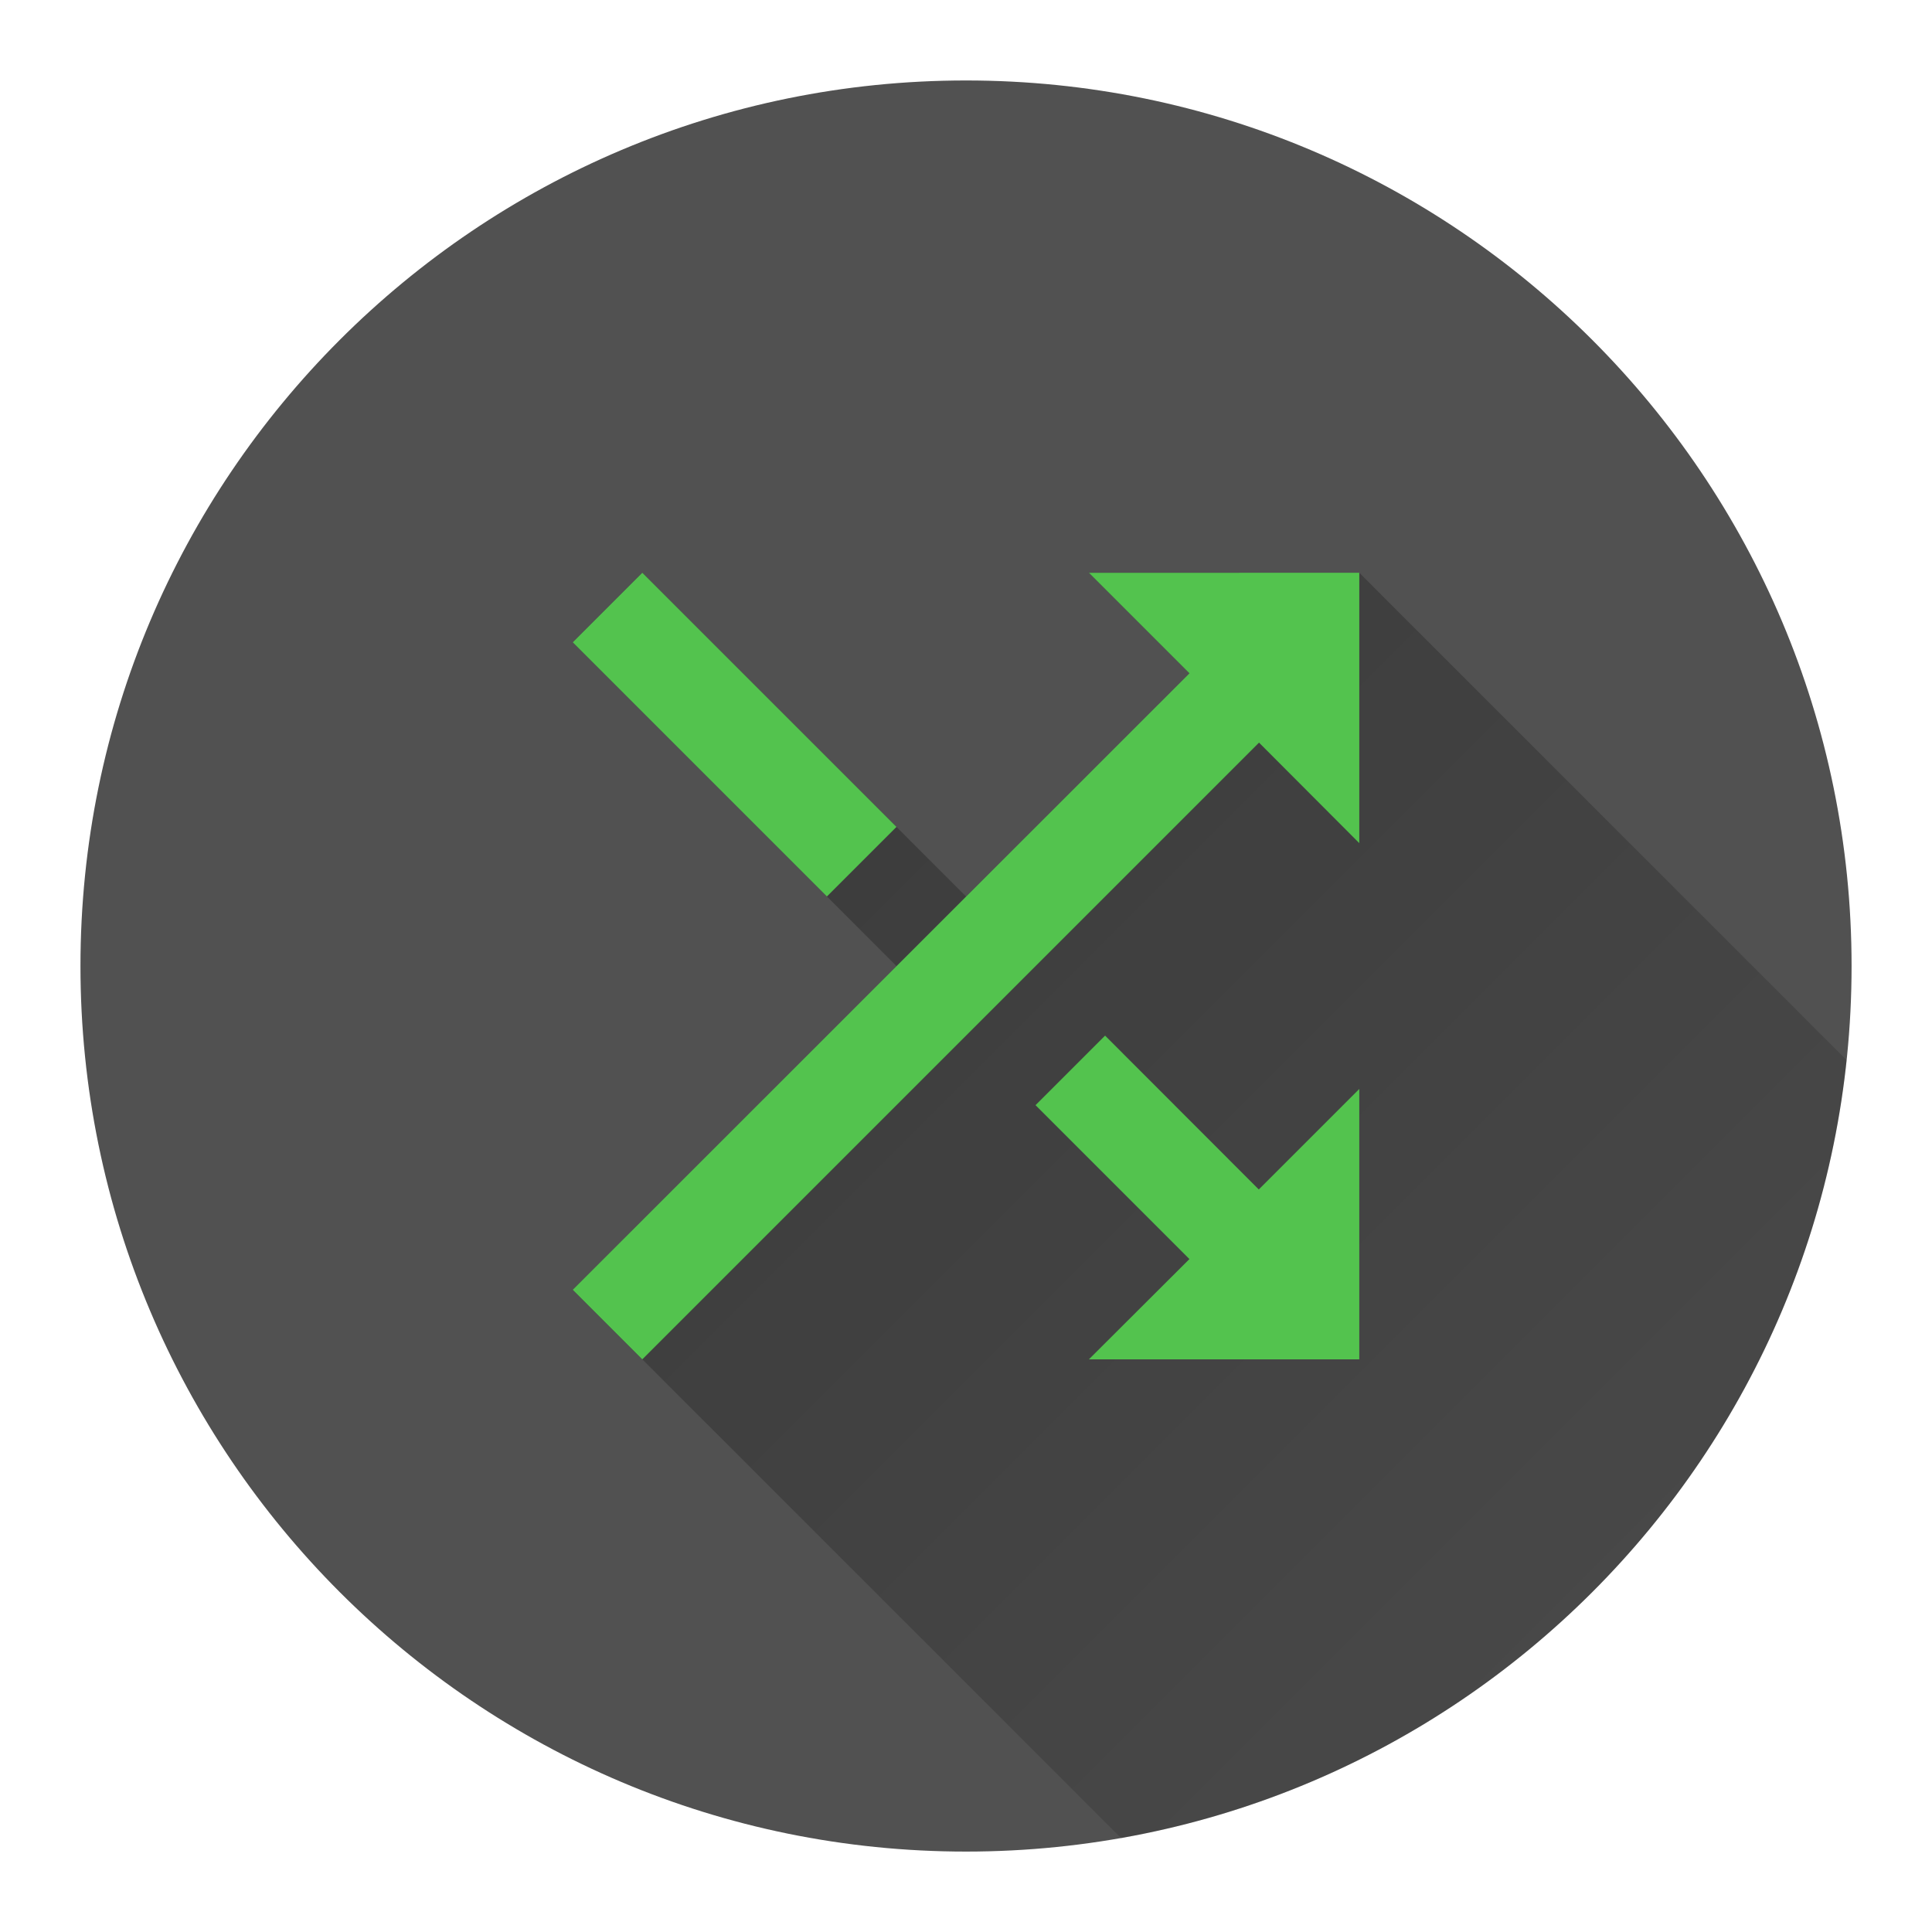 <svg version="1.1" xmlns="http://www.w3.org/2000/svg" xmlns:xlink="http://www.w3.org/1999/xlink" width="47.997" height="47.997"><defs><linearGradient x1="14.23" y1="14.23" x2="54.983" y2="54.983" gradientUnits="userSpaceOnUse" id="color-1"><stop offset="0" stop-color="#000000" stop-opacity="0.3"></stop><stop offset="1" stop-color="#000000" stop-opacity="0"></stop></linearGradient><filter id="dropshadow-base"><feColorMatrix type="matrix" values="0 0 0 0 0  0 0 0 0 0  0 0 0 0 0  0 0 0 .8 0"></feColorMatrix> <feOffset dx="0" dy="1"></feOffset> <feGaussianBlur stdDeviation="1"></feGaussianBlur> <feComposite in="SourceGraphic"></feComposite></filter><filter id="dropshadow-banner" x="-10%" y="-10%" width="120%" height="130%"><feColorMatrix type="matrix" values="0 0 0 0 0  0 0 0 0 0  0 0 0 0 0  0 0 0 .4 0"></feColorMatrix> <feOffset dx="0" dy="1"></feOffset> <feGaussianBlur stdDeviation="0.5"></feGaussianBlur> <feComposite in="SourceGraphic"></feComposite></filter></defs><g transform="translate(-0.001,-0.001)"><g fill="none" fill-rule="nonzero" stroke="none" stroke-width="none" stroke-linecap="butt" stroke-linejoin="miter" stroke-miterlimit="10" stroke-dasharray="" stroke-dashoffset="0" font-family="none" font-weight="none" font-size="none" text-anchor="none" style="mix-blend-mode: normal"><path d="M2,24c0,-12.15 9.85,-22 22,-22c12.15,0 22,9.85 22,22c0,12.15 -9.85,22 -22,22c-12.15,0 -22,-9.85 -22,-22z" id="base 1 5" fill-opacity="0.68" fill="#000000" stroke-width="1"></path><path d="M14.23,15.958l1.728,-1.728l8.044,8.044l5.549,-5.546l-2.497,-2.497h6.717l12.107,12.107c-1.032,9.773 -8.463,17.638 -18.026,19.327l-13.622,-13.622l8.044,-8.04z" fill="url(#color-1)" stroke-width="1"></path><path d="M22.272,20.544l-6.314,-6.314l-1.728,1.728l6.314,6.314zM27.053,14.23l2.497,2.497l-15.321,15.315l1.728,1.728l15.321,-15.321l2.491,2.497v-6.717zM27.456,25.728l-1.728,1.728l3.823,3.823l-2.497,2.491h6.717v-6.717l-2.497,2.497z" fill="none" stroke-width="0"></path><path d="M20.544,22.272l-6.314,-6.314l1.728,-1.728l6.314,6.314zM33.77,14.23v6.717l-2.491,-2.497l-15.321,15.321l-1.728,-1.728l15.321,-15.315l-2.497,-2.497zM31.273,29.551l2.497,-2.497v6.717h-6.717l2.497,-2.491l-3.823,-3.823l1.728,-1.728z" fill="#53c34e" stroke-width="0"></path><path d="M2,24c0,-12.15 9.85,-22 22,-22c12.15,0 22,9.85 22,22c0,12.15 -9.85,22 -22,22c-12.15,0 -22,-9.85 -22,-22z" id="base 1 1 1" fill="none" stroke-width="1"></path><g fill="#000000" stroke-width="1" font-family="Roboto, sans-serif" font-weight="normal" font-size="14" text-anchor="start"></g><rect x="2" y="2" width="44" height="22" fill="none" stroke-width="1"></rect><path d="M2,24v-22h44v22z" fill="none" stroke-width="1"></path><path d="M2,24v-22h44v22z" fill="none" stroke-width="1"></path><path d="M2,24v-22h44v22z" fill="none" stroke-width="1"></path><path d="M2,24v-22h44v22z" fill="none" stroke-width="1"></path></g></g></svg>